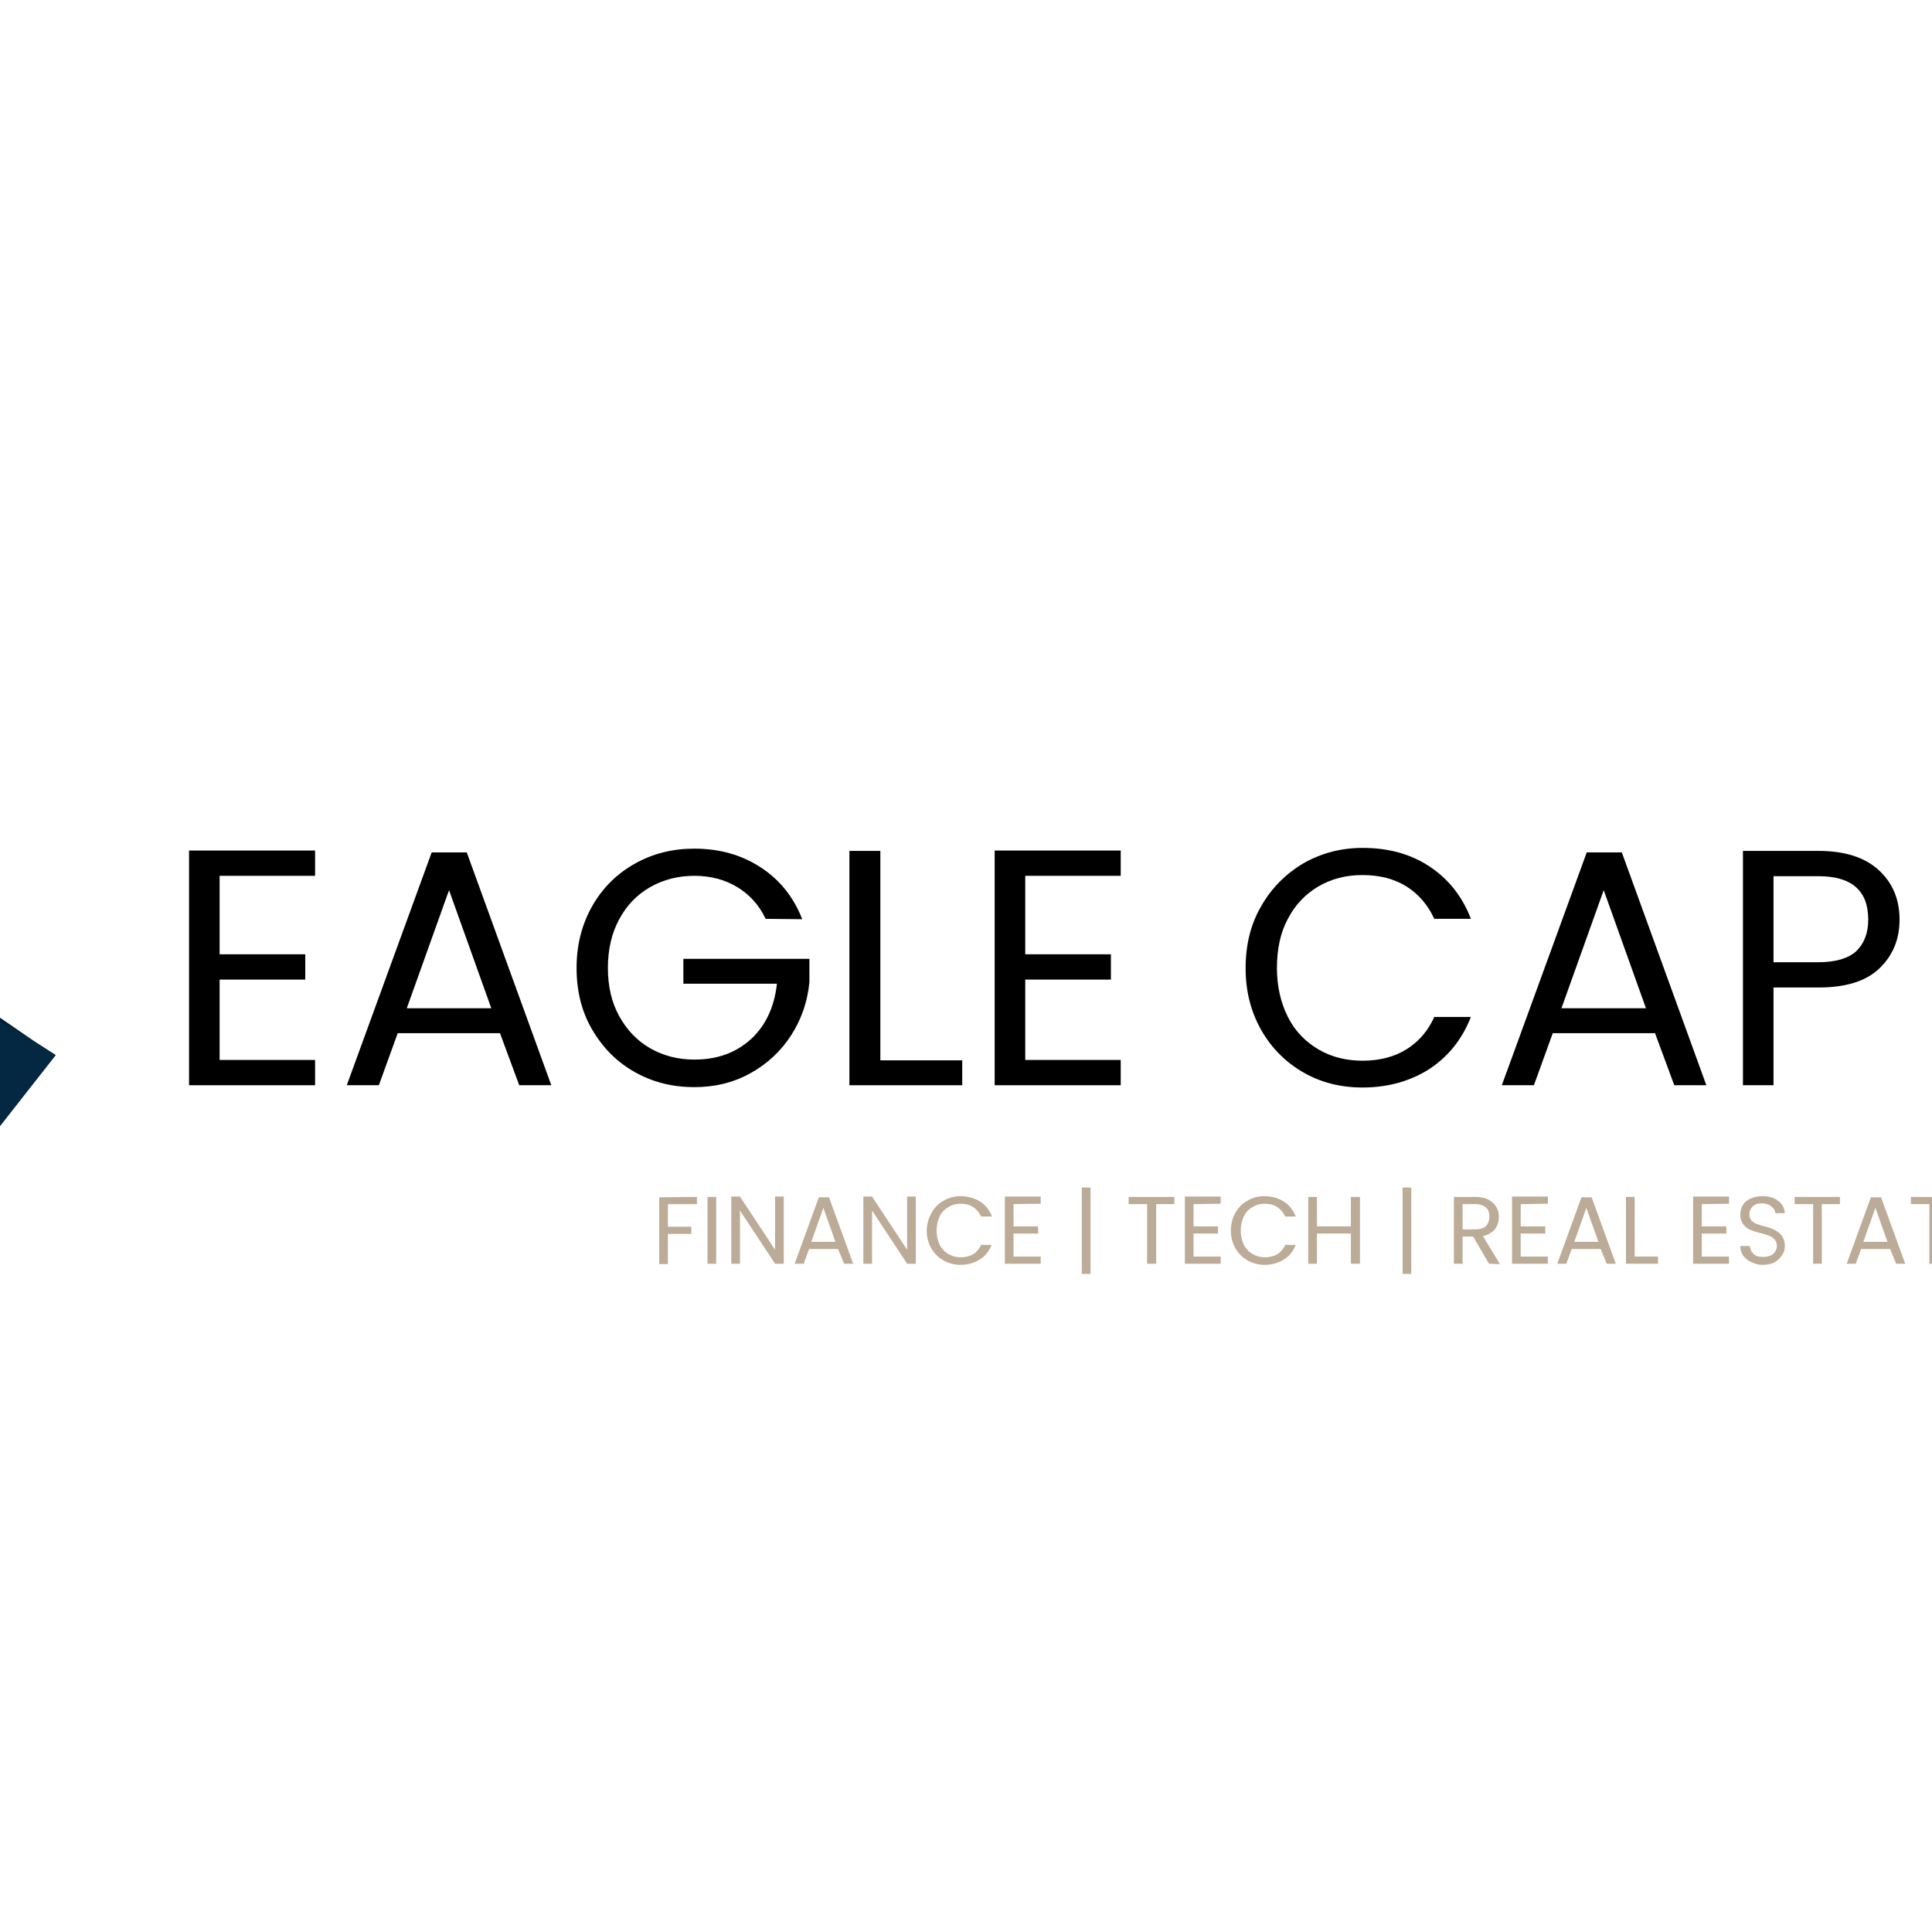 <?xml version="1.0" encoding="utf-8"?>
<!-- Generator: Adobe Illustrator 25.2.0, SVG Export Plug-In . SVG Version: 6.00 Build 0)  -->
<svg version="1.1" id="Layer_1" xmlns="http://www.w3.org/2000/svg" xmlns:xlink="http://www.w3.org/1999/xlink" x="0px" y="0px"
	 viewBox="0 0 512 512" style="enable-background:new 0 0 512 512;" xml:space="preserve">
<style type="text/css">
	.st0{fill:#041E2B;}
	.st1{fill:#042842;}
	.st2{fill:#BCAB97;}
</style>
<g>
	<g>
		<polygon class="st0" points="14.6,279.8 -8.3,309 -49.3,254.7 -81.8,247.7 -127.8,194.4 -154.8,163.1 10.9,277.2 		"/>
		<path class="st1" d="M14.8,279.6l-0.2,0.2l-33,42l-22,28c0.2-0.2,2.8-4.2,5.9-9.7c3-5.2,6.5-11.8,8.7-17.8
			c1.8-4.9,2.9-9.3,2.1-12.2c-2.7-10.1-9.6-3.2-9.6-3.2l-128.6-132.9l34.1,20.3l138.7,82.8L14.8,279.6L14.8,279.6z"/>
		<polygon points="58.2,232.1 58.2,252.9 80.9,252.9 80.9,259.6 58.2,259.6 58.2,280.9 83.5,280.9 83.5,287.6 50.1,287.6 
			50.1,225.4 83.5,225.4 83.5,232.1 		"/>
		<path d="M132.5,273.8h-27.1l-5,13.8h-8.5l22.5-61.7h9.3l22.4,61.7h-8.5L132.5,273.8L132.5,273.8z M130.2,267.2L119,235.9
			l-11.2,31.3H130.2L130.2,267.2z"/>
		<path d="M202.9,243.5c-1.7-3.6-4.2-6.4-7.5-8.4c-3.3-2-7.1-3-11.4-3s-8.2,1-11.7,3c-3.5,2-6.2,4.8-8.2,8.5c-2,3.7-3,8-3,12.9
			s1,9.2,3,12.8s4.7,6.5,8.2,8.5c3.5,2,7.4,3,11.7,3c6.1,0,11-1.8,15-5.4c3.9-3.6,6.2-8.5,6.9-14.7h-24.8v-6.6h33.4v6.2
			c-0.5,5.1-2.1,9.8-4.8,14c-2.7,4.2-6.3,7.6-10.8,10.1c-4.5,2.5-9.4,3.7-14.9,3.7c-5.8,0-11-1.3-15.8-4c-4.8-2.7-8.5-6.5-11.3-11.3
			s-4.1-10.2-4.1-16.3s1.4-11.5,4.1-16.3s6.5-8.6,11.3-11.3s10-4,15.8-4c6.6,0,12.4,1.6,17.5,4.9c5.1,3.3,8.8,7.9,11.1,13.8
			L202.9,243.5L202.9,243.5z"/>
		<polygon points="233.3,281 255,281 255,287.6 225.1,287.6 225.1,225.5 233.3,225.5 		"/>
		<polygon points="271.7,232.1 271.7,252.9 294.4,252.9 294.4,259.6 271.7,259.6 271.7,280.9 297,280.9 297,287.6 263.6,287.6 
			263.6,225.4 297,225.4 297,232.1 		"/>
		<path d="M334.2,240.2c2.7-4.8,6.5-8.6,11.2-11.4c4.7-2.7,10-4.1,15.7-4.1c6.8,0,12.7,1.6,17.7,4.9c5,3.3,8.7,7.9,11,13.9h-9.7
			c-1.7-3.7-4.2-6.6-7.4-8.6s-7.1-3-11.6-3s-8.2,1-11.7,3c-3.4,2-6.2,4.9-8.1,8.6c-2,3.7-2.9,8.1-2.9,13s1,9.2,2.9,13
			s4.7,6.6,8.1,8.6c3.4,2,7.3,3,11.7,3s8.4-1,11.6-3s5.7-4.8,7.4-8.6h9.7c-2.3,5.9-6,10.5-11,13.8c-5,3.2-11,4.9-17.7,4.9
			c-5.8,0-11-1.3-15.7-4s-8.5-6.5-11.2-11.3s-4.1-10.2-4.1-16.3S331.4,245,334.2,240.2"/>
		<path d="M438.6,273.8h-27.1l-5,13.8h-8.5l22.5-61.7h9.3l22.4,61.7h-8.5L438.6,273.8L438.6,273.8z M436.2,267.2L425,235.9
			l-11.2,31.3H436.2L436.2,267.2z"/>
		<path d="M498.1,256.6c-3.5,3.4-8.9,5.1-16.2,5.1H470v25.9h-8.1v-62.1h20c7,0,12.3,1.7,16,5.1c3.7,3.4,5.5,7.8,5.5,13.1
			S501.6,253.2,498.1,256.6 M491.9,252.1c2.1-2,3.2-4.8,3.2-8.4c0-7.7-4.4-11.5-13.2-11.5H470V255h11.9
			C486.4,255,489.8,254,491.9,252.1"/>
		<rect x="513.5" y="225.5" width="8.1" height="62.1"/>
		<polygon points="573.6,225.5 573.6,232.1 556.7,232.1 556.7,287.6 548.5,287.6 548.5,232.1 531.5,232.1 531.5,225.5 		"/>
		<path d="M620.2,273.8h-27.1l-5,13.8h-8.6l22.4-61.7h9.3l22.4,61.7h-8.6L620.2,273.8L620.2,273.8z M617.9,267.2l-11.2-31.3
			l-11.2,31.3H617.9L617.9,267.2z"/>
		<polygon points="651.7,281 673.4,281 673.4,287.6 643.6,287.6 643.6,225.5 651.7,225.5 		"/>
	</g>
	<g>
		<path class="st2" d="M184.7,317.2v1.9H177v6h6.2v1.9H177v8h-2.3v-17.7L184.7,317.2L184.7,317.2z"/>
		<path class="st2" d="M189.8,317.2v17.7h-2.3v-17.7H189.8z"/>
		<path class="st2" d="M207.7,334.9h-2.3l-9.3-14.1v14.1h-2.3v-17.8h2.3l9.3,14.1v-14.1h2.3V334.9z"/>
		<path class="st2" d="M222.1,331h-7.7l-1.4,3.9h-2.4l6.4-17.6h2.7l6.4,17.6h-2.4L222.1,331L222.1,331z M221.4,329.1l-3.2-9l-3.2,9
			H221.4L221.4,329.1z"/>
		<path class="st2" d="M242.7,334.9h-2.3l-9.3-14.1v14.1h-2.3v-17.8h2.3l9.3,14.1v-14.1h2.3V334.9z"/>
		<path class="st2" d="M246.9,321.4c0.8-1.4,1.8-2.5,3.2-3.2c1.3-0.8,2.8-1.2,4.5-1.2c1.9,0,3.6,0.5,5.1,1.4c1.4,0.9,2.5,2.2,3.2,4
			H260c-0.5-1.1-1.2-1.9-2.1-2.5c-0.9-0.6-2-0.9-3.3-0.9s-2.3,0.3-3.3,0.9s-1.8,1.4-2.3,2.5s-0.8,2.3-0.8,3.7s0.3,2.6,0.8,3.7
			s1.3,1.9,2.3,2.5s2.1,0.9,3.3,0.9s2.4-0.3,3.3-0.8c0.9-0.6,1.6-1.4,2.1-2.5h2.8c-0.7,1.7-1.7,3-3.2,3.9c-1.4,0.9-3.1,1.4-5.1,1.4
			c-1.6,0-3.1-0.4-4.5-1.2s-2.4-1.8-3.2-3.2s-1.2-2.9-1.2-4.7S246.1,322.8,246.9,321.4L246.9,321.4z"/>
		<path class="st2" d="M268.6,319.1v5.9h6.5v1.9h-6.5v6.1h7.2v1.9h-9.5v-17.8h9.5v1.9L268.6,319.1L268.6,319.1z"/>
		<path class="st2" d="M289,337.6h-2.3v-22.9h2.3V337.6z"/>
		<path class="st2" d="M311.2,317.2v1.9h-4.8v15.8H304v-15.8h-4.9v-1.9H311.2z"/>
		<path class="st2" d="M316.3,319.1v5.9h6.5v1.9h-6.5v6.1h7.2v1.9H314v-17.8h9.5v1.9L316.3,319.1L316.3,319.1z"/>
		<path class="st2" d="M327.4,321.4c0.8-1.4,1.8-2.5,3.2-3.2c1.3-0.8,2.8-1.2,4.5-1.2c1.9,0,3.6,0.5,5.1,1.4c1.4,0.9,2.5,2.2,3.2,4
			h-2.8c-0.5-1.1-1.2-1.9-2.1-2.5c-0.9-0.6-2-0.9-3.3-0.9s-2.3,0.3-3.3,0.9s-1.8,1.4-2.3,2.5s-0.8,2.3-0.8,3.7s0.3,2.6,0.8,3.7
			s1.3,1.9,2.3,2.5s2.1,0.9,3.3,0.9s2.4-0.3,3.3-0.8c0.9-0.6,1.6-1.4,2.1-2.5h2.8c-0.7,1.7-1.7,3-3.2,3.9c-1.4,0.9-3.1,1.4-5.1,1.4
			c-1.6,0-3.1-0.4-4.5-1.2s-2.4-1.8-3.2-3.2s-1.2-2.9-1.2-4.7S326.6,322.8,327.4,321.4L327.4,321.4z"/>
		<path class="st2" d="M360.4,317.2v17.7H358v-8h-9v8h-2.3v-17.7h2.3v7.8h9v-7.8H360.4z"/>
		<path class="st2" d="M374,337.6h-2.3v-22.9h2.3V337.6z"/>
		<path class="st2" d="M394.6,334.9l-4.2-7.2h-2.8v7.2h-2.3v-17.7h5.7c1.3,0,2.5,0.2,3.4,0.7c0.9,0.5,1.6,1.1,2.1,1.9
			c0.5,0.8,0.7,1.7,0.7,2.7c0,1.2-0.3,2.3-1,3.2s-1.8,1.5-3.2,1.9l4.5,7.4L394.6,334.9L394.6,334.9z M387.6,325.8h3.4
			c1.2,0,2.2-0.3,2.8-0.9s0.9-1.5,0.9-2.5s-0.3-1.9-0.9-2.4s-1.6-0.9-2.8-0.9h-3.4V325.8L387.6,325.8z"/>
		<path class="st2" d="M403,319.1v5.9h6.5v1.9H403v6.1h7.2v1.9h-9.5v-17.8h9.5v1.9L403,319.1L403,319.1z"/>
		<path class="st2" d="M424.2,331h-7.7l-1.4,3.9h-2.4l6.4-17.6h2.7l6.4,17.6h-2.4L424.2,331L424.2,331z M423.6,329.1l-3.2-9l-3.2,9
			H423.6L423.6,329.1z"/>
		<path class="st2" d="M433.2,333h6.2v1.9h-8.5v-17.7h2.3L433.2,333L433.2,333z"/>
		<path class="st2" d="M451,319.1v5.9h6.5v1.9H451v6.1h7.2v1.9h-9.5v-17.8h9.5v1.9L451,319.1L451,319.1z"/>
		<path class="st2" d="M464.2,334.5c-0.9-0.4-1.7-1-2.2-1.7s-0.8-1.6-0.8-2.6h2.5c0.1,0.8,0.4,1.5,1,2.1c0.6,0.6,1.5,0.8,2.6,0.8
			s2-0.3,2.6-0.8c0.6-0.5,1-1.3,1-2.1c0-0.7-0.2-1.2-0.6-1.7c-0.4-0.4-0.8-0.8-1.4-1s-1.3-0.5-2.3-0.7c-1.2-0.3-2.1-0.6-2.8-0.9
			c-0.7-0.3-1.3-0.8-1.8-1.4c-0.5-0.7-0.8-1.5-0.8-2.6c0-1,0.2-1.8,0.7-2.6s1.2-1.3,2.1-1.7s1.9-0.6,3.1-0.6c1.7,0,3,0.4,4.1,1.2
			s1.7,1.9,1.8,3.3h-2.5c-0.1-0.7-0.4-1.3-1.1-1.8c-0.6-0.5-1.5-0.8-2.5-0.8c-1,0-1.8,0.2-2.4,0.8s-0.9,1.2-0.9,2.1
			c0,0.6,0.2,1.2,0.5,1.6c0.4,0.4,0.8,0.7,1.3,0.9s1.3,0.5,2.2,0.7c1.2,0.3,2.1,0.6,2.8,1s1.3,0.8,1.8,1.5s0.8,1.5,0.8,2.7
			c0,0.9-0.2,1.7-0.7,2.4s-1.1,1.4-2,1.9c-0.9,0.5-2,0.7-3.2,0.7S465.1,334.9,464.2,334.5L464.2,334.5z"/>
		<path class="st2" d="M487.6,317.2v1.9h-4.8v15.8h-2.3v-15.8h-4.9v-1.9H487.6z"/>
		<path class="st2" d="M500.9,331h-7.7l-1.4,3.9h-2.4l6.4-17.6h2.7l6.4,17.6h-2.4L500.9,331L500.9,331z M500.2,329.1l-3.2-9l-3.2,9
			H500.2L500.2,329.1z"/>
		<path class="st2" d="M518.4,317.2v1.9h-4.8v15.8h-2.3v-15.8h-4.9v-1.9H518.4z"/>
		<path class="st2" d="M523.6,319.1v5.9h6.5v1.9h-6.5v6.1h7.2v1.9h-9.5v-17.8h9.5v1.9L523.6,319.1L523.6,319.1z"/>
	</g>
</g>
</svg>
